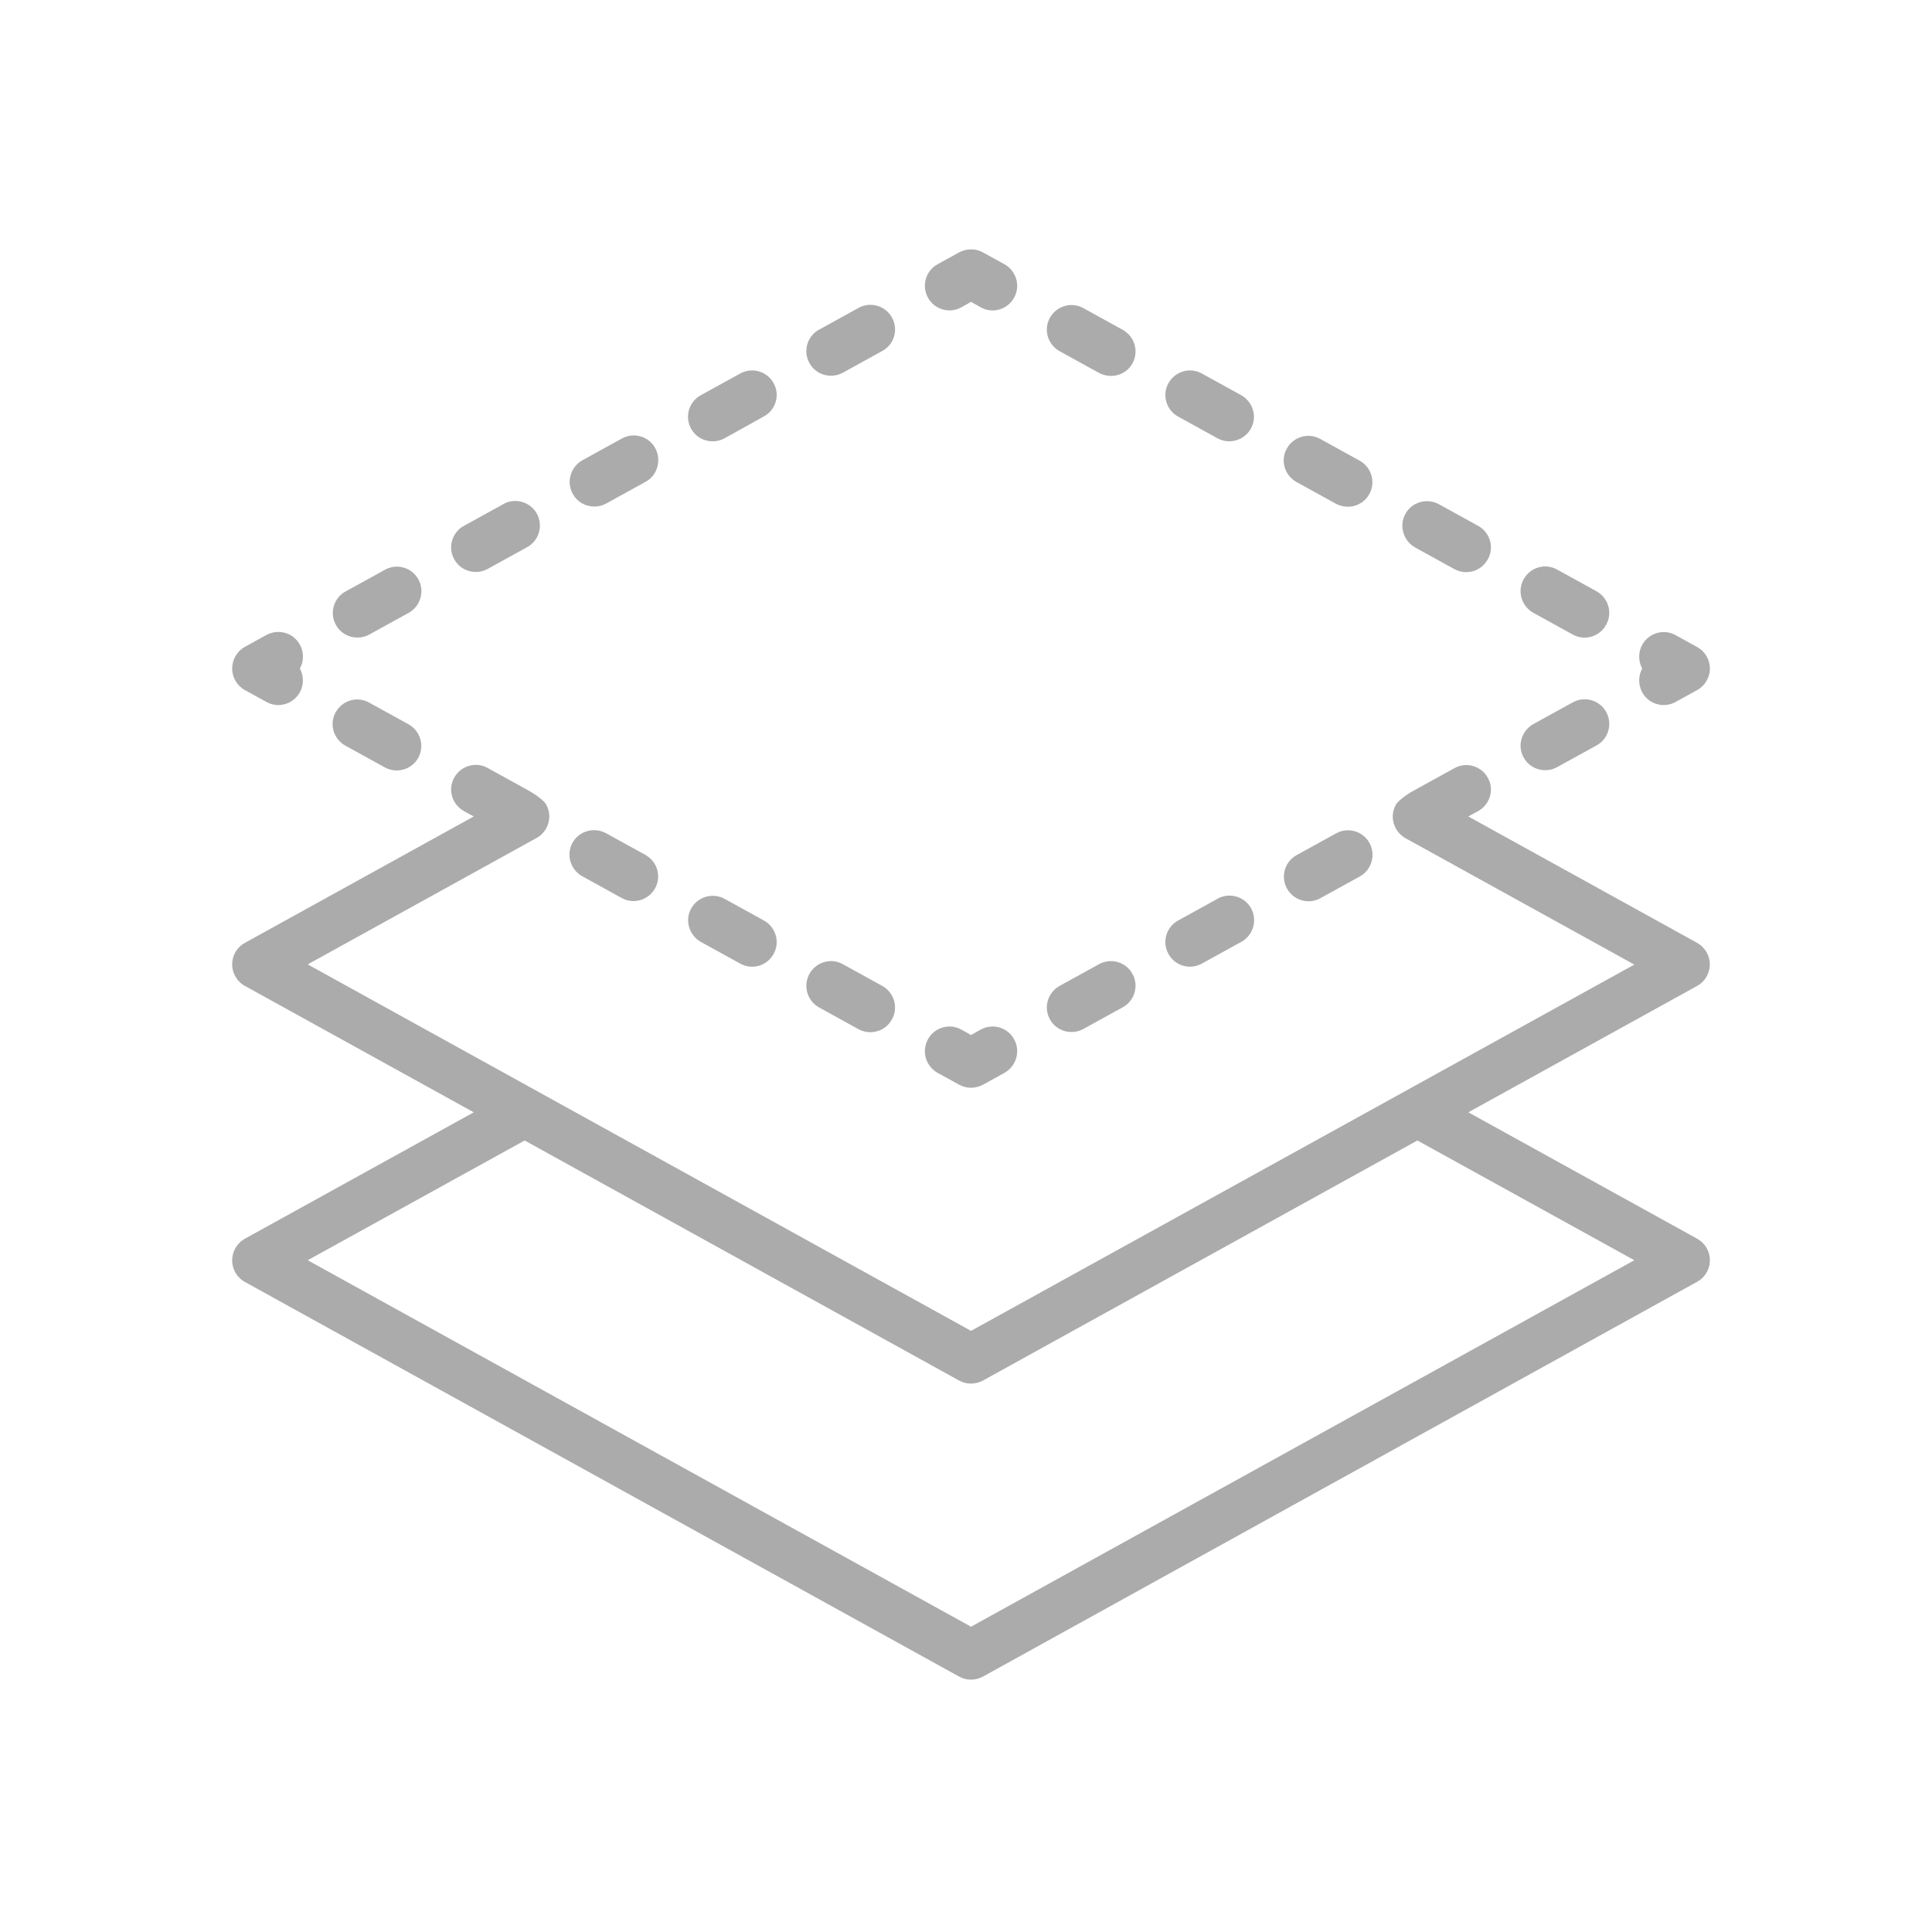 <?xml version="1.0" encoding="utf-8"?>
<!-- Generator: Adobe Illustrator 24.1.0, SVG Export Plug-In . SVG Version: 6.00 Build 0)  -->
<svg version="1.1" id="Layer_1" xmlns="http://www.w3.org/2000/svg" xmlns:xlink="http://www.w3.org/1999/xlink" x="0px" y="0px"
	 viewBox="0 0 96 96" style="enable-background:new 0 0 96 96;" xml:space="preserve">
<style type="text/css">
	.st0{fill-rule:evenodd;clip-rule:evenodd;fill:#ABABAB;}
</style>
<path class="st0" d="M84.33,34.29l-1.07,0.59c-0.59,0.33-1.34,0.11-1.66-0.48c-0.2-0.37-0.2-0.82,0-1.18c-0.2-0.37-0.2-0.82,0-1.18
	c0.33-0.59,1.07-0.81,1.66-0.48l1.07,0.59c0.2,0.11,0.37,0.28,0.48,0.48C85.14,33.22,84.92,33.96,84.33,34.29z M78.15,31.53
	l-1.96-1.08c-0.59-0.33-0.81-1.07-0.48-1.67c0.33-0.59,1.07-0.81,1.66-0.48l1.96,1.08c0.59,0.33,0.81,1.07,0.48,1.66
	C79.49,31.64,78.74,31.86,78.15,31.53z M76.19,35.98l1.96-1.08c0.59-0.33,1.34-0.11,1.66,0.48c0.33,0.59,0.11,1.34-0.48,1.66
	l-1.96,1.08c-0.18,0.1-0.38,0.15-0.59,0.15v0c-0.45,0-0.86-0.24-1.07-0.63C75.38,37.06,75.6,36.31,76.19,35.98z M73.45,40.3
	l-0.49,0.27l11.37,6.28c0.39,0.22,0.63,0.63,0.63,1.07s-0.24,0.86-0.63,1.07l-11.37,6.28l11.37,6.28c0.2,0.11,0.37,0.28,0.48,0.48
	c0.33,0.59,0.11,1.34-0.48,1.66L48.84,83.31c-0.37,0.2-0.81,0.2-1.18,0L12.17,63.7c-0.2-0.11-0.37-0.28-0.48-0.48
	c-0.33-0.59-0.11-1.34,0.48-1.67l11.37-6.28l-11.37-6.28c-0.2-0.11-0.37-0.28-0.48-0.48c-0.33-0.59-0.11-1.34,0.48-1.66l11.37-6.28
	l-0.49-0.27c-0.59-0.33-0.81-1.07-0.48-1.66c0.33-0.59,1.07-0.81,1.66-0.48l1.96,1.08c0.08,0.04,0.79,0.44,0.95,0.74
	c0.33,0.59,0.11,1.34-0.48,1.66l-11.37,6.28l32.96,18.21l32.96-18.2l-11.37-6.28c-0.59-0.33-0.81-1.07-0.48-1.66
	c0.16-0.3,0.87-0.7,0.95-0.74l1.96-1.08c0.59-0.33,1.34-0.11,1.66,0.48C74.26,39.23,74.04,39.97,73.45,40.3z M48.84,68.6
	c-0.37,0.2-0.82,0.2-1.18,0L26.07,56.67l-10.78,5.95l32.96,18.21l32.96-18.21l-10.78-5.95L48.84,68.6z M72.27,28.28l-1.96-1.08
	c-0.58-0.33-0.8-1.07-0.48-1.66c0.32-0.59,1.06-0.81,1.66-0.49l1.96,1.08c0.59,0.33,0.81,1.07,0.48,1.66
	C73.6,28.39,72.86,28.6,72.27,28.28z M67.57,43.55l-1.96,1.08c-0.59,0.33-1.34,0.11-1.66-0.48c-0.33-0.59-0.11-1.34,0.48-1.66
	l1.96-1.08c0.59-0.33,1.34-0.11,1.66,0.48C68.37,42.48,68.16,43.22,67.57,43.55z M66.38,25.03l-1.96-1.08
	c-0.59-0.33-0.81-1.07-0.48-1.66c0.33-0.59,1.07-0.81,1.66-0.48l1.96,1.08c0.59,0.33,0.81,1.07,0.48,1.66
	C67.72,25.14,66.97,25.35,66.38,25.03z M61.68,46.8l-1.96,1.08c-0.59,0.33-1.34,0.11-1.66-0.48c-0.33-0.59-0.11-1.34,0.48-1.66
	l1.96-1.08c0,0,0.01,0,0.01-0.01c0.59-0.32,1.34-0.1,1.66,0.49C62.49,45.73,62.27,46.48,61.68,46.8z M60.5,21.78l-1.96-1.08
	c-0.59-0.33-0.81-1.07-0.48-1.66c0.33-0.59,1.07-0.81,1.66-0.48l1.96,1.08c0.58,0.33,0.8,1.07,0.48,1.65
	C61.84,21.88,61.09,22.1,60.5,21.78z M52.65,48.99l1.96-1.08c0.59-0.33,1.34-0.11,1.66,0.48c0.33,0.59,0.11,1.34-0.48,1.66
	l-1.96,1.08c-0.18,0.1-0.38,0.15-0.59,0.15c-0.45,0-0.86-0.24-1.07-0.63C51.84,50.06,52.06,49.32,52.65,48.99z M54.61,18.53
	l-1.96-1.08c-0.59-0.33-0.81-1.07-0.48-1.66c0.33-0.59,1.07-0.81,1.66-0.48l1.96,1.08c0.59,0.33,0.81,1.07,0.48,1.67
	C55.95,18.64,55.21,18.85,54.61,18.53z M47.77,51.16l0.48,0.27l0.48-0.27c0.59-0.33,1.34-0.11,1.66,0.48
	c0.33,0.59,0.11,1.34-0.48,1.67l-1.07,0.59c-0.37,0.2-0.81,0.2-1.18,0l-1.07-0.59c-0.59-0.33-0.81-1.07-0.48-1.67
	C46.43,51.05,47.18,50.83,47.77,51.16z M48.73,15.27l-0.48-0.27l-0.48,0.27h0c-0.59,0.33-1.34,0.11-1.66-0.48
	c-0.33-0.59-0.11-1.34,0.48-1.66l1.07-0.59c0.37-0.2,0.82-0.2,1.18,0l1.07,0.59c0.59,0.33,0.81,1.07,0.48,1.66
	C50.06,15.39,49.32,15.6,48.73,15.27z M42.66,51.14l-1.96-1.08c-0.59-0.33-0.81-1.07-0.48-1.67c0.33-0.59,1.07-0.81,1.66-0.48
	l1.96,1.08c0.59,0.33,0.81,1.07,0.48,1.66C44,51.25,43.25,51.46,42.66,51.14z M43.84,17.44l-1.96,1.08
	c-0.18,0.1-0.38,0.15-0.59,0.15v0c-0.45,0-0.86-0.24-1.07-0.63c-0.33-0.59-0.11-1.34,0.48-1.66l1.96-1.08
	c0.59-0.33,1.34-0.11,1.66,0.48C44.65,16.37,44.44,17.11,43.84,17.44z M36.78,47.88l-1.96-1.08c-0.58-0.33-0.8-1.07-0.48-1.65
	c0.32-0.59,1.07-0.81,1.66-0.49l1.96,1.08c0.59,0.33,0.81,1.07,0.48,1.66C38.11,48,37.37,48.21,36.78,47.88z M37.96,20.69L36,21.78
	c-0.18,0.1-0.38,0.15-0.59,0.15l0,0c-0.45,0-0.86-0.24-1.07-0.63c-0.33-0.59-0.11-1.34,0.48-1.66l1.96-1.08
	c0.59-0.33,1.34-0.11,1.66,0.48C38.77,19.62,38.55,20.37,37.96,20.69z M30.11,41.4l1.96,1.08c0.59,0.33,0.81,1.07,0.48,1.66
	c-0.33,0.59-1.07,0.81-1.66,0.48l-1.96-1.08c-0.59-0.33-0.81-1.07-0.48-1.67C28.78,41.29,29.52,41.08,30.11,41.4z M32.08,23.94
	l-1.96,1.08c-0.18,0.1-0.38,0.15-0.59,0.15c-0.45,0-0.86-0.24-1.07-0.63c-0.33-0.59-0.11-1.34,0.48-1.67l1.96-1.08
	c0.59-0.33,1.34-0.11,1.66,0.48C32.88,22.87,32.67,23.62,32.08,23.94z M26.19,27.19l-1.96,1.08c-0.18,0.1-0.38,0.15-0.59,0.15v0
	c-0.45,0-0.86-0.24-1.07-0.63c-0.33-0.59-0.11-1.34,0.48-1.66l1.96-1.08c0.01,0,0.01-0.01,0.01-0.01c0.59-0.32,1.34-0.1,1.66,0.49
	C27,26.13,26.78,26.87,26.19,27.19z M19.12,38.13l-1.96-1.08c-0.59-0.33-0.81-1.07-0.48-1.66c0.33-0.59,1.07-0.81,1.66-0.48
	l1.96,1.08c0.59,0.33,0.81,1.07,0.48,1.67C20.46,38.24,19.71,38.46,19.12,38.13z M20.31,30.45l-1.96,1.08
	c-0.18,0.1-0.38,0.15-0.59,0.15l0,0c-0.45,0-0.86-0.24-1.07-0.63c-0.33-0.59-0.11-1.34,0.48-1.66l1.96-1.08
	c0.59-0.33,1.34-0.11,1.66,0.48C21.11,29.37,20.9,30.12,20.31,30.45z M14.9,34.4c-0.33,0.59-1.07,0.81-1.66,0.48l-1.07-0.59l0,0
	c-0.2-0.11-0.37-0.28-0.48-0.48c-0.33-0.59-0.11-1.34,0.48-1.67l1.07-0.59c0.37-0.2,0.81-0.2,1.18,0c0.59,0.33,0.81,1.07,0.48,1.67
	C15.1,33.58,15.1,34.03,14.9,34.4z"/>
</svg>
